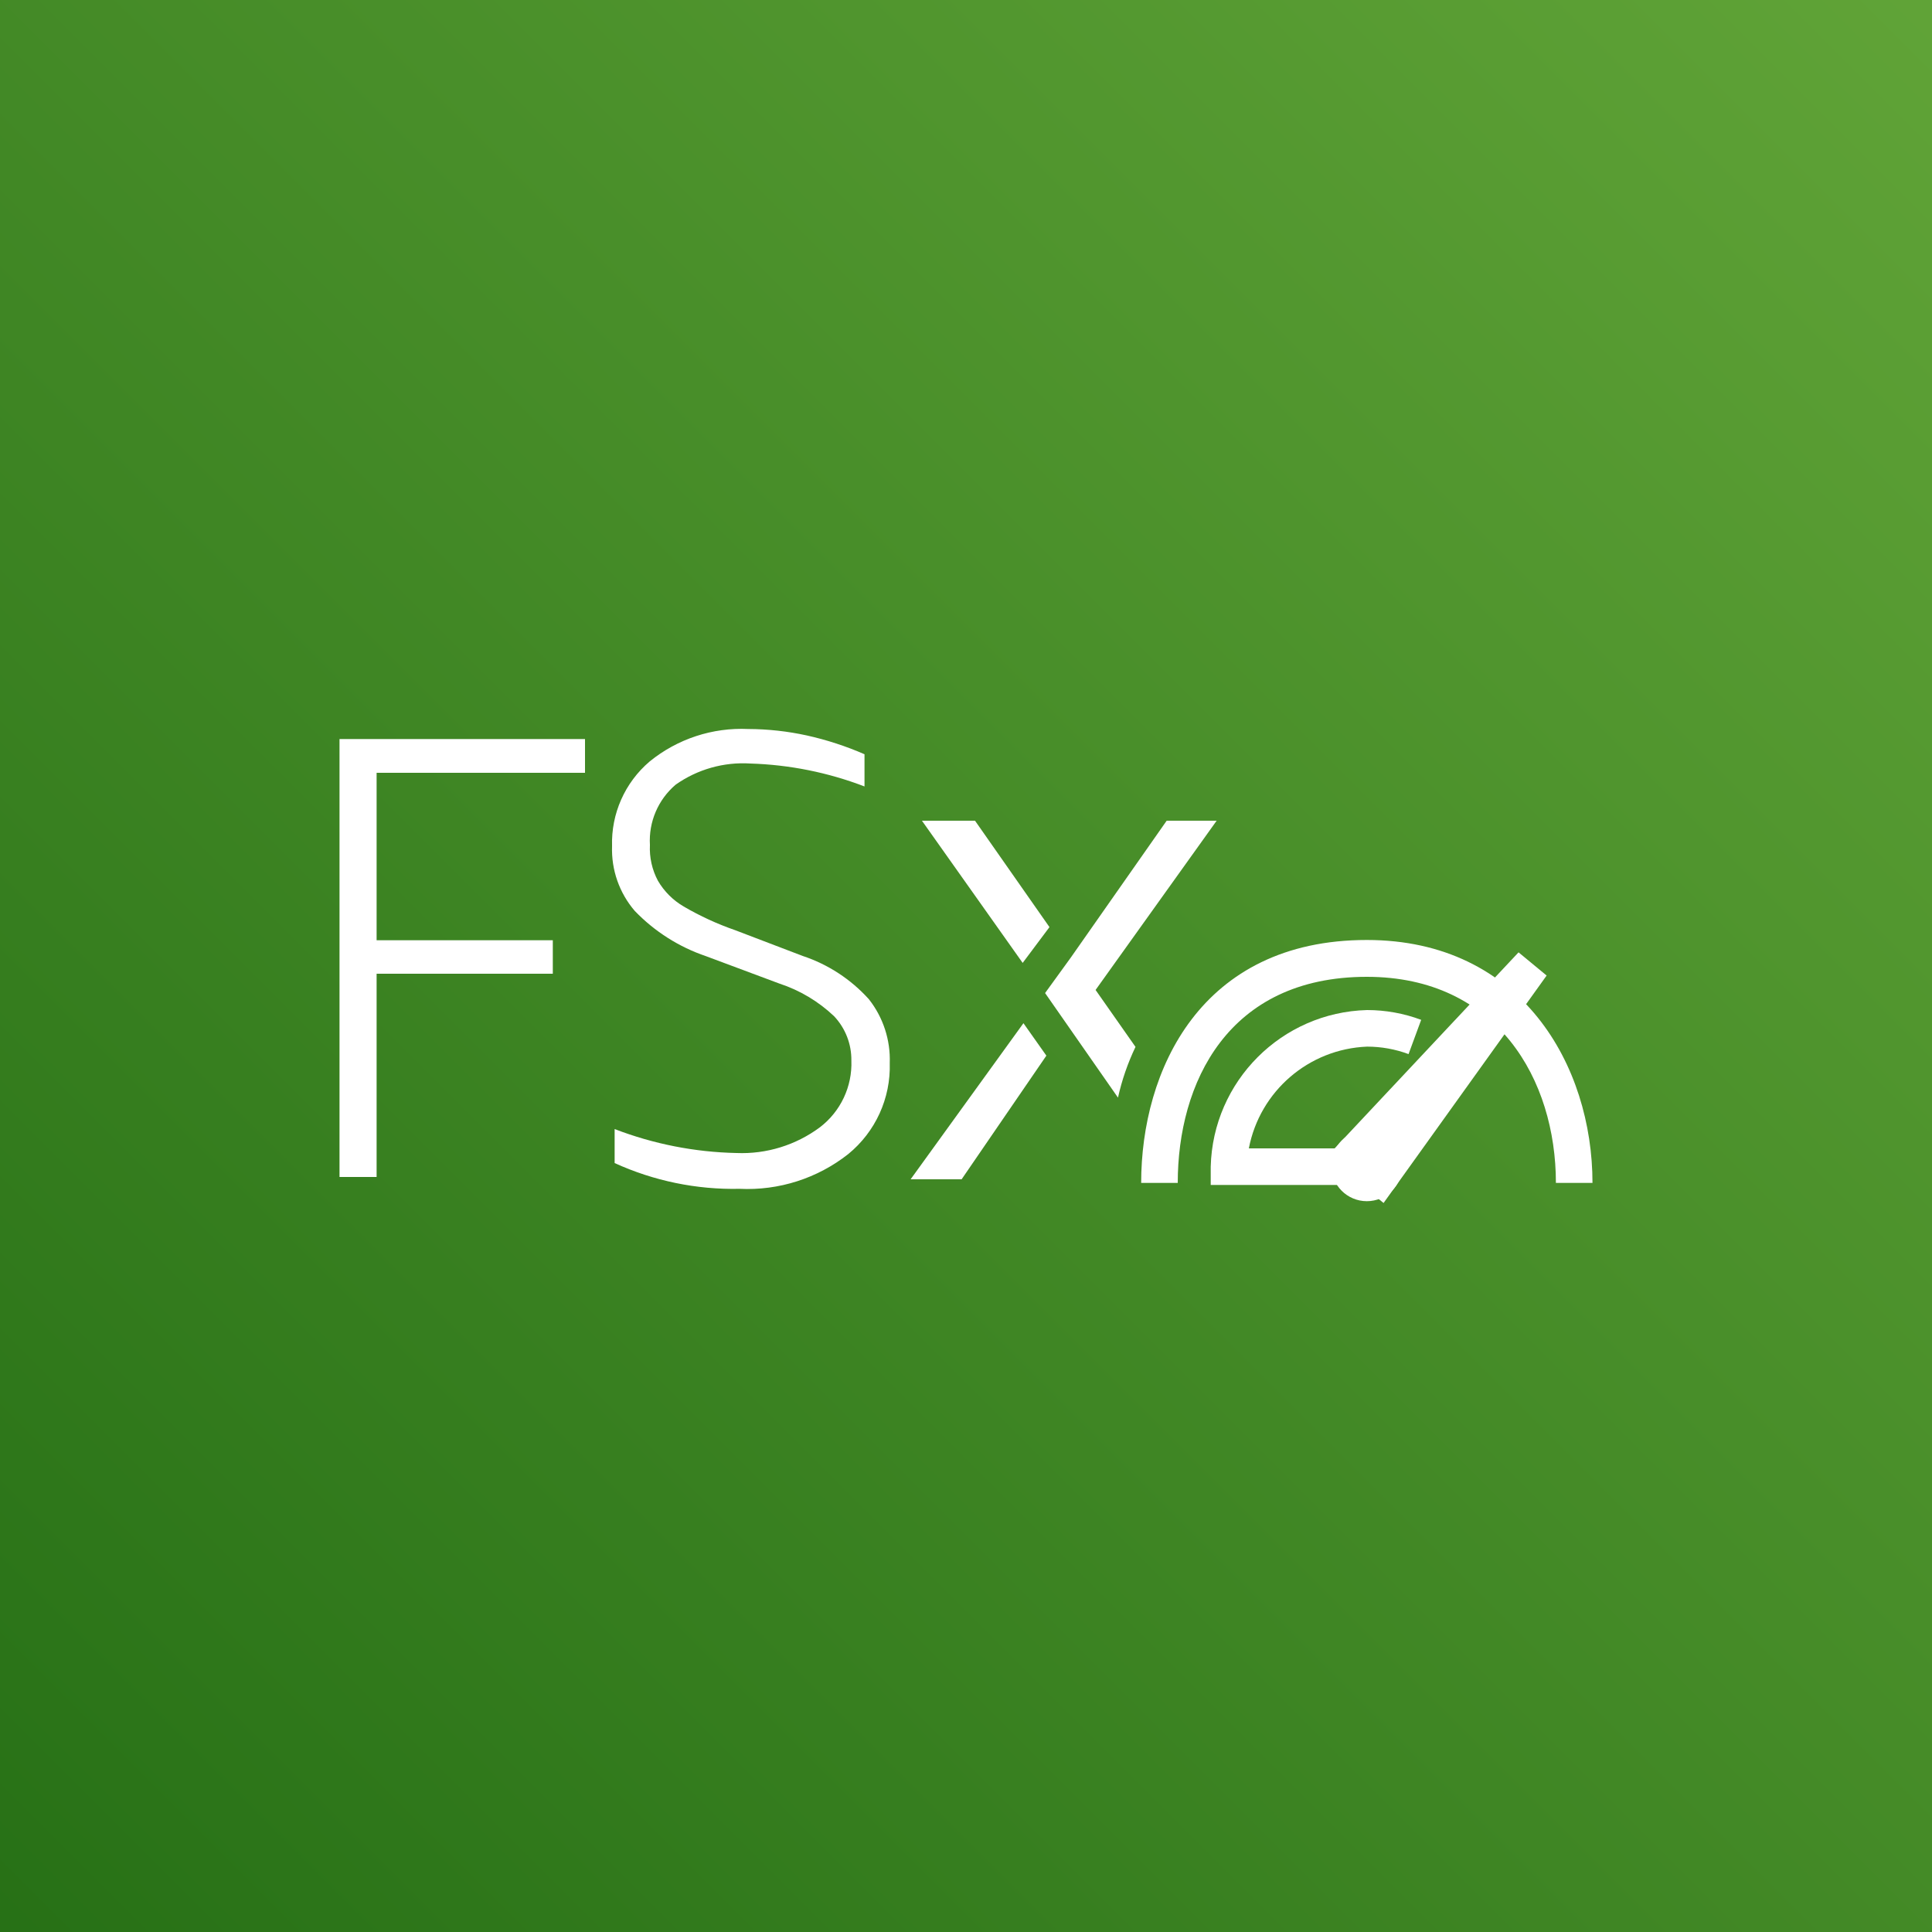 <svg width="75" height="75" viewBox="0 0 75 75" xmlns="http://www.w3.org/2000/svg" xmlns:xlink="http://www.w3.org/1999/xlink" id="Product_Icon" overflow="hidden"><rect x="0" y="0" width="75" height="75" fill="#333333" stroke="none"/><defs><linearGradient x1="90.53" y1="-15.53" x2="-15.54" y2="90.54" gradientUnits="userSpaceOnUse" id="GreenGradient" gradientTransform="matrix(-1 0 -0 -1 75 75)"><stop offset="0" stop-color="#1B660F"/><stop offset="1" stop-color="#6CAE3E"/></linearGradient></defs><rect x="0" y="0" width="75" height="75" id="Green_Gradient" fill="url(#GreenGradient)"/><g id="Icon_Test"><path d="M61.82 45.92 60.4 45.92C60.4 41.92 58.13 37.92 53.06 37.92 47.65 37.92 45.72 42.06 45.72 45.92L44.3 45.92C44.3 41.57 46.6 36.49 53.06 36.49 59.08 36.49 61.82 41.38 61.82 45.92Z" fill="#FFFFFF"/><path d="M53.06 46 47 46 47 45.29C47.084 41.971 49.752 39.299 53.07 39.21 53.787 39.21 54.498 39.339 55.17 39.59L54.68 40.92C54.165 40.728 53.62 40.63 53.07 40.63 50.808 40.72 48.906 42.356 48.48 44.58L53.07 44.58Z" fill="#FFFFFF"/><path d="M59.46 37.46 52.55 44.83 53.58 45.67 59.46 37.46Z" fill="#FFFFFF"/><path d="M53.71 46.7 51.51 44.9 58.95 36.97 60.04 37.87 53.71 46.7Z" fill="#FFFFFF"/><path d="M53.06 46.63C52.298 46.63 51.68 46.012 51.68 45.25 51.68 44.488 52.298 43.87 53.06 43.87 53.822 43.87 54.44 44.488 54.44 45.25 54.44 46.012 53.822 46.63 53.06 46.63ZM53.06 45.21 53.06 45.21 53.06 45.21Z" fill="#FFFFFF"/><path d="M13.18 45.69 13.18 28.69 22.71 28.69 22.71 30 14.62 30 14.62 36.5 21.46 36.5 21.46 37.8 14.62 37.8 14.62 45.69Z" fill="#FFFFFF"/><path d="M27.41 37.12C26.359 36.764 25.409 36.16 24.64 35.36 24.042 34.663 23.728 33.767 23.76 32.85 23.721 31.588 24.258 30.378 25.22 29.56 26.298 28.683 27.662 28.235 29.05 28.3 29.813 28.303 30.574 28.387 31.32 28.55 32.088 28.721 32.839 28.965 33.56 29.28L33.56 30.53C32.144 29.987 30.646 29.686 29.13 29.64 28.098 29.574 27.075 29.864 26.23 30.46 25.548 31.04 25.177 31.906 25.23 32.8 25.206 33.283 25.313 33.763 25.54 34.19 25.782 34.604 26.126 34.948 26.54 35.19 27.175 35.561 27.845 35.869 28.54 36.11L31.16 37.11C32.148 37.438 33.033 38.017 33.73 38.79 34.285 39.495 34.572 40.373 34.54 41.27 34.581 42.633 33.986 43.937 32.93 44.8 31.732 45.745 30.233 46.224 28.71 46.15 27.039 46.186 25.381 45.844 23.86 45.15L23.86 43.83C25.371 44.411 26.971 44.726 28.59 44.76 29.753 44.808 30.896 44.455 31.83 43.76 32.633 43.146 33.089 42.18 33.05 41.17 33.058 40.531 32.818 39.915 32.38 39.45 31.773 38.874 31.045 38.44 30.25 38.18Z" fill="#FFFFFF"/><path d="M40.74 35.99 37.85 31.86 35.79 31.86 39.7 37.38 40.74 35.99Z" fill="#FFFFFF"/><path d="M44.08 40.64 42.53 38.43 47.23 31.86 45.29 31.86 41.57 37.17 40.57 38.55 43.4 42.61C43.551 41.93 43.779 41.269 44.08 40.64Z" fill="#FFFFFF"/><path d="M40.62 40.98 37.33 45.78 35.35 45.78 39.73 39.72 40.62 40.98Z" fill="#FFFFFF"/></g></svg>